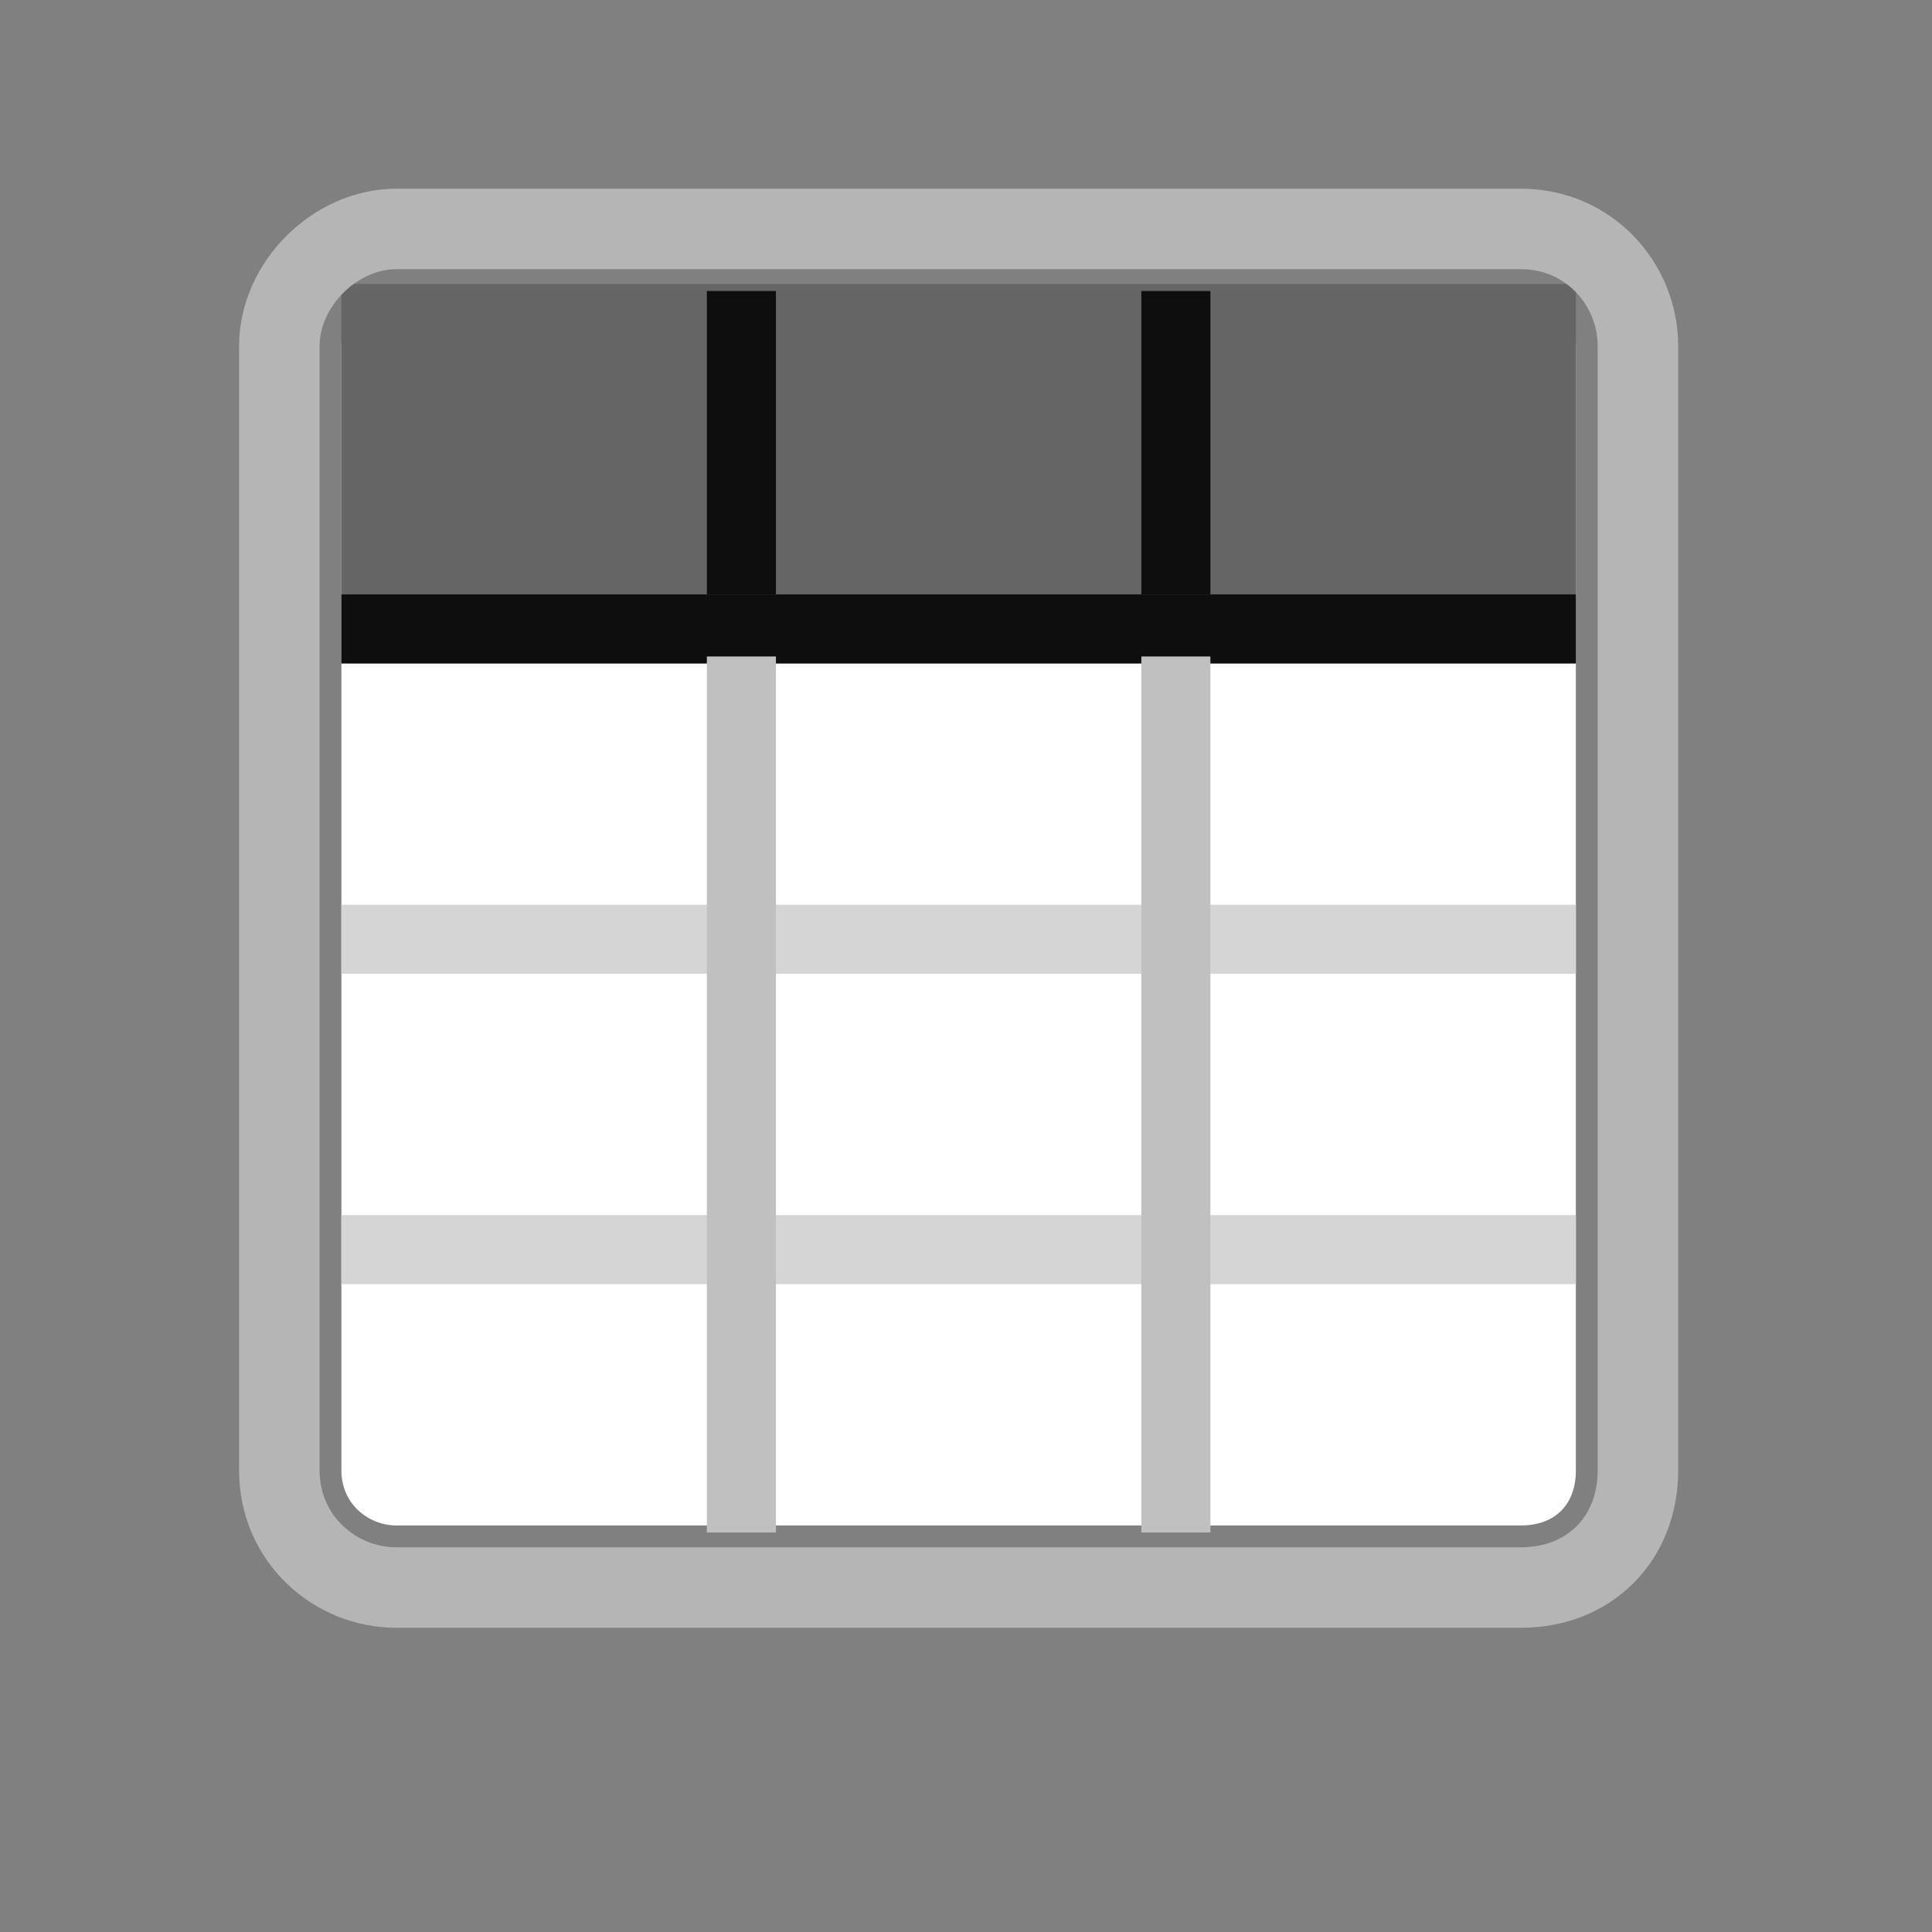 <svg width="24" height="24" viewBox="0 0 24 24" fill="none" xmlns="http://www.w3.org/2000/svg">
<rect x="0" y="0" width="24" height="24" fill="#808080" stroke="none"/>
<path fill-rule="evenodd" clip-rule="evenodd" d="M4.925 3.615H18.892C19.317 3.615 19.576 3.96 19.576 4.299V18.265C19.576 18.691 19.317 18.95 18.892 18.95H4.925C4.586 18.95 4.241 18.691 4.241 18.265V4.299C4.241 3.96 4.586 3.615 4.925 3.615Z" fill="white"/>
<path d="M4.925 3.615H18.892C19.317 3.615 19.576 3.96 19.576 4.299V18.265C19.576 18.691 19.317 18.95 18.892 18.95H4.925C4.586 18.95 4.241 18.691 4.241 18.265V4.299C4.241 3.96 4.586 3.615 4.925 3.615Z" fill="url(#paint0_linear_31_1068)"/>
<path fill-rule="evenodd" clip-rule="evenodd" d="M4.241 3.528H19.576V8.241H4.241V3.528Z" fill="#4A4A4A"/>
<path d="M4.241 3.528H19.576V8.241H4.241V3.528Z" fill="url(#paint1_linear_31_1068)"/>
<path fill-rule="evenodd" clip-rule="evenodd" d="M4.925 2.844H18.892C19.743 2.844 20.347 3.534 20.347 4.299V18.265C20.347 19.117 19.743 19.721 18.892 19.721H4.925C4.16 19.721 3.47 19.117 3.47 18.265V4.299C3.47 3.534 4.16 2.844 4.925 2.844Z" stroke="#B5B5B5"/>
<path fill-rule="evenodd" clip-rule="evenodd" d="M4.241 7.384H19.576V8.241H4.241V7.384Z" fill="#0E0E0E"/>
<path fill-rule="evenodd" clip-rule="evenodd" d="M4.241 11.239H19.576V12.097H4.241V11.239Z" fill="#D5D5D5"/>
<path fill-rule="evenodd" clip-rule="evenodd" d="M4.241 15.094H19.576V15.952H4.241V15.094Z" fill="#D5D5D5"/>
<path fill-rule="evenodd" clip-rule="evenodd" d="M8.781 8.155H9.639V19.037H8.781V8.155Z" fill="#C0C0C0"/>
<path fill-rule="evenodd" clip-rule="evenodd" d="M14.178 8.155H15.036V19.037H14.178V8.155Z" fill="#C0C0C0"/>
<path fill-rule="evenodd" clip-rule="evenodd" d="M8.781 3.615H9.639V7.384H8.781V3.615Z" fill="#0E0E0E"/>
<path fill-rule="evenodd" clip-rule="evenodd" d="M14.178 3.615H15.036V7.384H14.178V3.615Z" fill="#0E0E0E"/>
<defs>
<linearGradient id="paint0_linear_31_1068" x1="4.241" y1="1537.11" x2="4.241" y2="3.615" gradientUnits="userSpaceOnUse">
<stop stop-opacity="0.075"/>
<stop offset="1" stop-opacity="0"/>
</linearGradient>
<linearGradient id="paint1_linear_31_1068" x1="4.241" y1="3.528" x2="4.241" y2="474.853" gradientUnits="userSpaceOnUse">
<stop stop-color="white" stop-opacity="0.151"/>
<stop offset="1" stop-color="white" stop-opacity="0"/>
</linearGradient>
</defs>
</svg>
